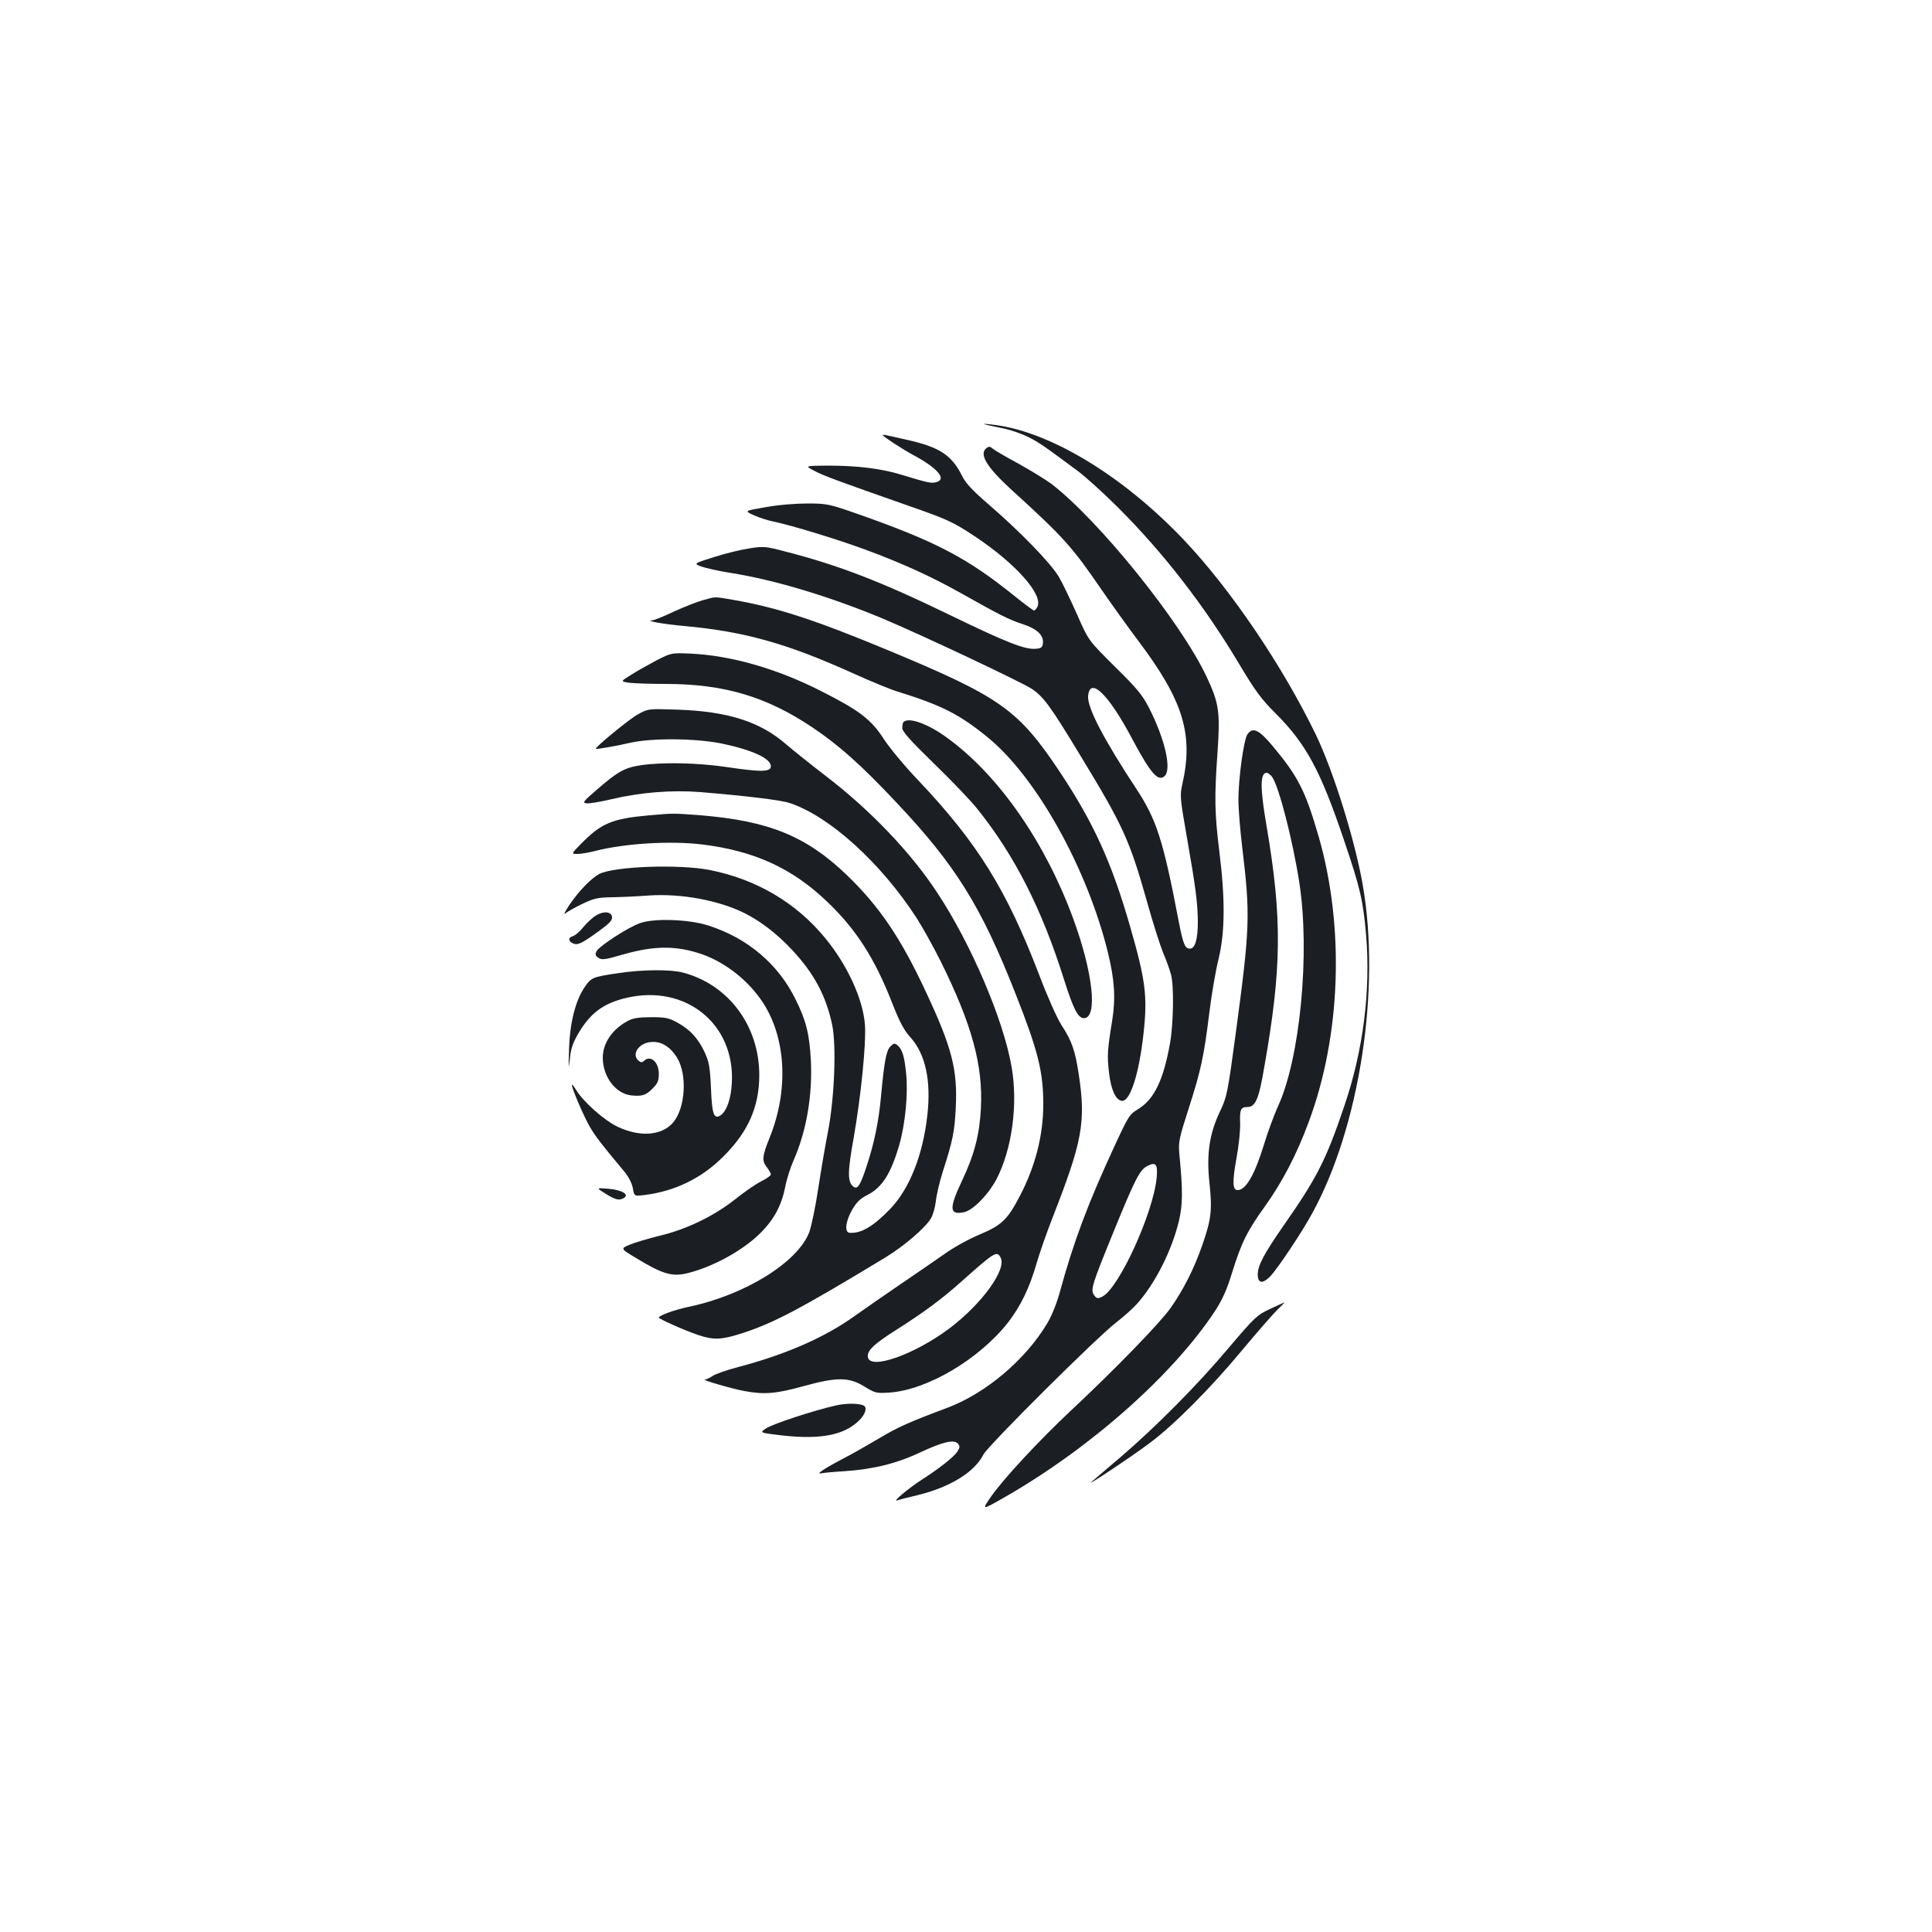 <?xml version="1.0" standalone="no"?>
<!DOCTYPE svg PUBLIC "-//W3C//DTD SVG 20010904//EN"
 "http://www.w3.org/TR/2001/REC-SVG-20010904/DTD/svg10.dtd">
<svg version="1.0" xmlns="http://www.w3.org/2000/svg"
 width="1000pt" height="1000pt" viewBox="0 0 1000 1000"
 preserveAspectRatio="xMidYMid meet">
<g transform="translate(0,1000) scale(0.1,-0.1)"
fill="#1b1f23" stroke="none">
<path d="M5110 7800 c19 -4 60 -13 91 -19 30 -7 82 -24 115 -40 56 -27 84 -46
264 -180 41 -31 133 -114 205 -186 236 -235 448 -509 626 -807 87 -146 117
-186 191 -260 159 -159 233 -296 357 -664 82 -243 96 -303 112 -485 24 -287
-15 -597 -113 -884 -94 -278 -141 -370 -309 -611 -107 -154 -138 -212 -139
-260 0 -48 26 -51 67 -8 38 41 162 226 215 324 245 446 355 1160 262 1697 -40
232 -152 591 -243 780 -174 359 -440 751 -681 1006 -320 338 -706 570 -1000
600 -43 5 -47 4 -20 -3z"/>
<path d="M4570 7747 c0 -6 104 -74 155 -101 129 -69 178 -127 120 -142 -26 -6
-39 -4 -180 39 -103 32 -229 47 -380 47 -120 -1 -120 -1 -70 -27 49 -26 115
-50 482 -179 207 -72 235 -85 350 -161 213 -142 355 -303 322 -365 -5 -10 -13
-18 -17 -18 -4 0 -50 34 -102 76 -246 198 -407 282 -817 426 -141 49 -153 52
-253 52 -61 0 -152 -7 -216 -19 -112 -19 -112 -19 -64 -41 26 -12 71 -27 101
-33 104 -22 335 -93 484 -148 186 -69 335 -137 485 -221 206 -116 254 -140
322 -162 75 -24 111 -58 106 -99 -2 -22 -9 -27 -37 -29 -55 -5 -148 31 -441
173 -360 175 -578 259 -854 330 -101 27 -114 28 -185 17 -42 -6 -125 -26 -184
-45 -108 -34 -108 -34 -65 -50 24 -8 90 -23 148 -32 227 -36 508 -120 785
-235 201 -84 728 -333 778 -367 59 -41 94 -88 243 -334 228 -374 261 -446 354
-777 28 -100 64 -213 80 -253 17 -39 35 -90 41 -113 16 -57 13 -254 -5 -356
-34 -189 -81 -289 -164 -340 -46 -28 -51 -36 -121 -187 -139 -300 -214 -499
-286 -763 -15 -55 -42 -123 -65 -160 -111 -187 -318 -362 -515 -436 -200 -75
-259 -101 -355 -159 -58 -34 -136 -79 -175 -99 -109 -57 -155 -88 -125 -82 14
3 68 8 120 11 150 10 271 40 392 97 120 56 177 69 197 45 10 -13 9 -20 -4 -41
-19 -28 -91 -85 -181 -143 -70 -45 -159 -119 -130 -109 11 4 58 16 105 27 168
41 295 119 341 210 24 47 594 614 691 687 35 27 81 68 102 91 95 105 182 277
219 431 20 86 21 154 2 350 -5 60 -1 78 50 237 62 194 77 261 106 495 11 90
32 213 47 273 34 140 35 312 4 560 -24 197 -26 275 -9 513 14 206 8 252 -57
390 -135 286 -558 810 -805 999 -30 22 -107 69 -170 104 -63 34 -123 69 -132
77 -14 12 -20 12 -33 2 -38 -31 2 -97 127 -212 273 -248 318 -299 468 -518 51
-74 137 -194 191 -266 234 -310 288 -486 228 -746 -12 -54 -11 -72 24 -270 46
-262 56 -341 57 -439 0 -90 -14 -139 -41 -139 -26 0 -35 22 -59 146 -79 414
-114 523 -219 682 -167 253 -254 420 -249 479 9 104 106 10 229 -223 95 -178
134 -223 168 -190 36 37 0 191 -81 351 -35 68 -62 101 -178 215 -136 135 -136
135 -194 267 -32 72 -74 160 -94 195 -42 72 -200 235 -367 379 -83 72 -116
107 -136 147 -54 108 -118 149 -291 187 -120 27 -118 27 -118 22z m1417 -3842
c-18 -186 -198 -578 -283 -617 -22 -11 -28 -9 -40 7 -21 28 -14 50 98 325 112
275 137 324 175 344 46 24 56 11 50 -59z"/>
<path d="M3640 6894 c-30 -8 -98 -35 -151 -59 -52 -25 -104 -46 -115 -46 -37
-2 62 -20 166 -29 315 -29 533 -90 882 -248 86 -39 188 -81 225 -92 228 -71
319 -117 466 -237 252 -206 515 -678 622 -1115 34 -140 40 -234 22 -348 -25
-153 -27 -184 -17 -270 10 -89 34 -143 66 -148 43 -6 90 138 113 350 21 190
11 273 -70 554 -94 327 -188 535 -363 798 -215 323 -306 388 -891 631 -378
157 -571 220 -799 260 -103 17 -87 18 -156 -1z"/>
<path d="M3400 6583 c-41 -22 -101 -55 -132 -75 -57 -35 -57 -35 -11 -42 25
-3 109 -6 187 -6 303 0 522 -65 761 -225 136 -91 254 -196 436 -390 304 -322
437 -535 614 -985 118 -299 145 -406 145 -576 0 -160 -41 -320 -120 -472 -65
-125 -94 -153 -210 -202 -55 -23 -137 -68 -182 -101 -46 -32 -150 -104 -233
-160 -82 -56 -187 -129 -232 -161 -155 -111 -356 -199 -603 -264 -58 -15 -117
-36 -132 -46 -14 -10 -32 -18 -40 -19 -20 0 139 -47 205 -59 101 -19 164 -14
301 24 177 49 239 49 319 0 57 -35 62 -36 131 -32 196 14 463 172 613 362 65
84 112 180 148 306 15 52 52 158 82 235 155 396 174 495 137 742 -19 126 -36
175 -91 259 -22 35 -72 146 -113 255 -170 444 -320 686 -629 1012 -67 70 -146
165 -176 211 -66 103 -127 149 -329 251 -227 115 -463 182 -671 192 -100 4
-100 4 -175 -34z m1779 -3092 c33 -61 -96 -239 -265 -367 -182 -136 -412 -217
-422 -148 -5 33 32 68 146 140 142 90 235 159 334 247 177 158 188 164 207
128z"/>
<path d="M3301 6302 c-42 -22 -224 -172 -217 -178 3 -3 109 15 176 31 113 26
343 24 478 -4 156 -33 252 -77 252 -117 0 -30 -50 -31 -230 -4 -150 22 -330
26 -444 9 -84 -13 -117 -31 -231 -130 -67 -58 -71 -64 -49 -67 14 -2 73 8 132
22 148 35 312 48 459 36 239 -20 416 -41 462 -57 206 -69 470 -309 655 -594
31 -48 87 -149 125 -225 162 -327 220 -539 208 -763 -7 -134 -34 -238 -97
-371 -68 -144 -67 -179 7 -165 47 8 127 90 170 170 81 155 113 388 79 583 -42
244 -210 637 -384 900 -135 207 -348 430 -577 605 -77 59 -168 132 -203 162
-137 120 -304 173 -567 182 -150 5 -150 5 -204 -25z"/>
<path d="M4677 6263 c-4 -3 -7 -17 -7 -31 0 -18 40 -63 161 -181 89 -86 191
-192 226 -236 194 -241 336 -520 452 -890 46 -146 71 -195 101 -195 73 0 48
234 -55 515 -145 395 -383 738 -647 932 -100 75 -204 113 -231 86z"/>
<path d="M6456 6198 c-19 -30 -46 -228 -46 -338 0 -47 9 -158 20 -248 42 -351
40 -411 -34 -962 -42 -312 -46 -328 -81 -402 -55 -115 -71 -221 -55 -370 15
-140 10 -187 -36 -320 -44 -126 -97 -231 -165 -328 -53 -76 -288 -318 -519
-534 -160 -150 -347 -351 -410 -442 -50 -72 -50 -72 71 -3 445 255 874 636
1091 968 34 53 59 107 84 190 50 161 79 219 174 351 86 120 163 267 224 433
167 448 186 1007 52 1475 -70 241 -107 313 -240 472 -70 84 -103 99 -130 58z
m129 -220 c35 -51 106 -326 140 -545 57 -366 4 -914 -111 -1161 -19 -43 -51
-128 -70 -191 -49 -160 -95 -241 -138 -241 -27 0 -28 43 -6 165 12 64 20 145
19 179 -3 72 3 86 36 86 43 0 60 38 88 202 92 518 94 776 12 1257 -33 191 -33
271 1 271 7 0 20 -10 29 -22z"/>
<path d="M3360 5780 c-194 -18 -247 -40 -355 -150 -49 -50 -49 -50 -16 -50 18
0 59 7 90 15 155 40 390 54 556 34 268 -33 464 -122 644 -294 152 -144 249
-296 339 -527 39 -99 60 -139 95 -178 77 -86 107 -222 87 -402 -23 -206 -92
-380 -191 -484 -89 -92 -151 -129 -211 -125 -28 2 -22 58 12 118 23 40 42 59
80 78 76 39 121 109 165 260 31 109 46 265 35 370 -9 89 -20 124 -45 145 -14
11 -19 11 -36 -6 -22 -22 -32 -76 -49 -260 -12 -130 -35 -242 -76 -365 -32
-97 -46 -118 -68 -100 -30 25 -29 76 3 254 37 211 65 488 58 582 -10 135 -92
312 -208 452 -149 181 -354 302 -596 350 -159 31 -494 19 -572 -21 -41 -22
-104 -87 -152 -157 -23 -35 -34 -56 -23 -47 11 9 51 32 89 50 61 29 81 33 160
34 50 1 133 5 185 9 166 11 361 -25 495 -92 83 -42 168 -107 246 -191 112
-120 174 -235 206 -385 23 -108 12 -381 -21 -552 -14 -71 -37 -206 -51 -298
-14 -93 -35 -193 -46 -224 -59 -156 -333 -326 -624 -387 -75 -16 -155 -45
-155 -56 1 -7 135 -67 204 -90 77 -26 118 -25 214 5 172 54 308 126 754 396
97 59 206 152 236 202 11 17 22 58 26 90 3 31 19 99 35 150 53 164 62 210 68
333 10 198 -20 313 -155 601 -130 279 -241 442 -408 603 -210 202 -404 281
-757 310 -142 11 -141 11 -267 0z"/>
<path d="M3084 5261 c-18 -11 -47 -38 -65 -60 -18 -23 -43 -44 -55 -47 -26 -7
-22 -30 7 -39 22 -7 44 4 132 68 52 38 67 54 65 71 -4 28 -44 32 -84 7z"/>
<path d="M3313 5222 c-63 -22 -210 -118 -225 -145 -8 -16 -7 -23 7 -33 19 -14
32 -13 135 17 159 45 272 45 403 0 123 -43 243 -138 317 -252 119 -184 132
-452 35 -694 -40 -99 -43 -123 -15 -158 11 -14 20 -30 20 -36 0 -6 -23 -22
-51 -36 -28 -14 -87 -55 -132 -91 -109 -87 -253 -157 -392 -190 -61 -15 -131
-36 -157 -47 -47 -20 -47 -20 40 -72 127 -77 177 -92 247 -78 130 28 297 117
389 209 72 71 111 144 130 239 7 39 27 102 44 140 66 150 98 335 89 515 -7
136 -24 206 -78 315 -90 185 -250 320 -454 385 -100 32 -280 38 -352 12z"/>
<path d="M3200 4963 c-136 -20 -141 -23 -177 -77 -47 -72 -75 -189 -78 -326
-3 -90 -2 -99 4 -45 5 54 15 84 41 130 63 110 132 162 252 190 306 72 562
-134 546 -439 -4 -85 -28 -150 -60 -170 -33 -20 -43 8 -48 142 -5 108 -10 135
-31 182 -34 74 -76 120 -141 156 -47 26 -63 29 -138 29 -63 0 -94 -5 -120 -19
-81 -43 -130 -115 -130 -191 0 -99 68 -188 150 -195 54 -5 73 1 106 34 28 28
34 41 34 78 0 62 -44 100 -78 66 -8 -8 -15 -8 -27 2 -37 31 -1 89 60 96 54 7
102 -21 139 -80 54 -87 44 -259 -19 -335 -58 -69 -171 -78 -286 -24 -70 32
-181 131 -218 193 -12 19 -21 30 -21 24 0 -18 57 -152 91 -213 29 -50 56 -86
182 -237 23 -29 39 -61 43 -86 7 -40 7 -40 63 -33 156 20 294 87 406 200 128
127 185 258 185 420 0 255 -158 468 -395 531 -63 17 -211 16 -335 -3z"/>
<path d="M3135 3821 c53 -33 71 -36 95 -21 29 18 -12 41 -81 47 -64 5 -64 5
-14 -26z"/>
<path d="M6574 3225 c-67 -31 -78 -41 -214 -201 -162 -193 -378 -410 -560
-566 -69 -58 -136 -116 -150 -128 -40 -34 217 137 305 204 124 93 313 283 473
476 80 96 164 192 186 213 21 20 37 37 35 36 -2 0 -36 -16 -75 -34z"/>
<path d="M4325 2725 c-115 -26 -328 -96 -361 -119 -33 -22 -33 -22 86 -36 199
-22 321 2 398 79 31 31 41 64 24 75 -22 13 -92 14 -147 1z"/>
</g>
</svg>
